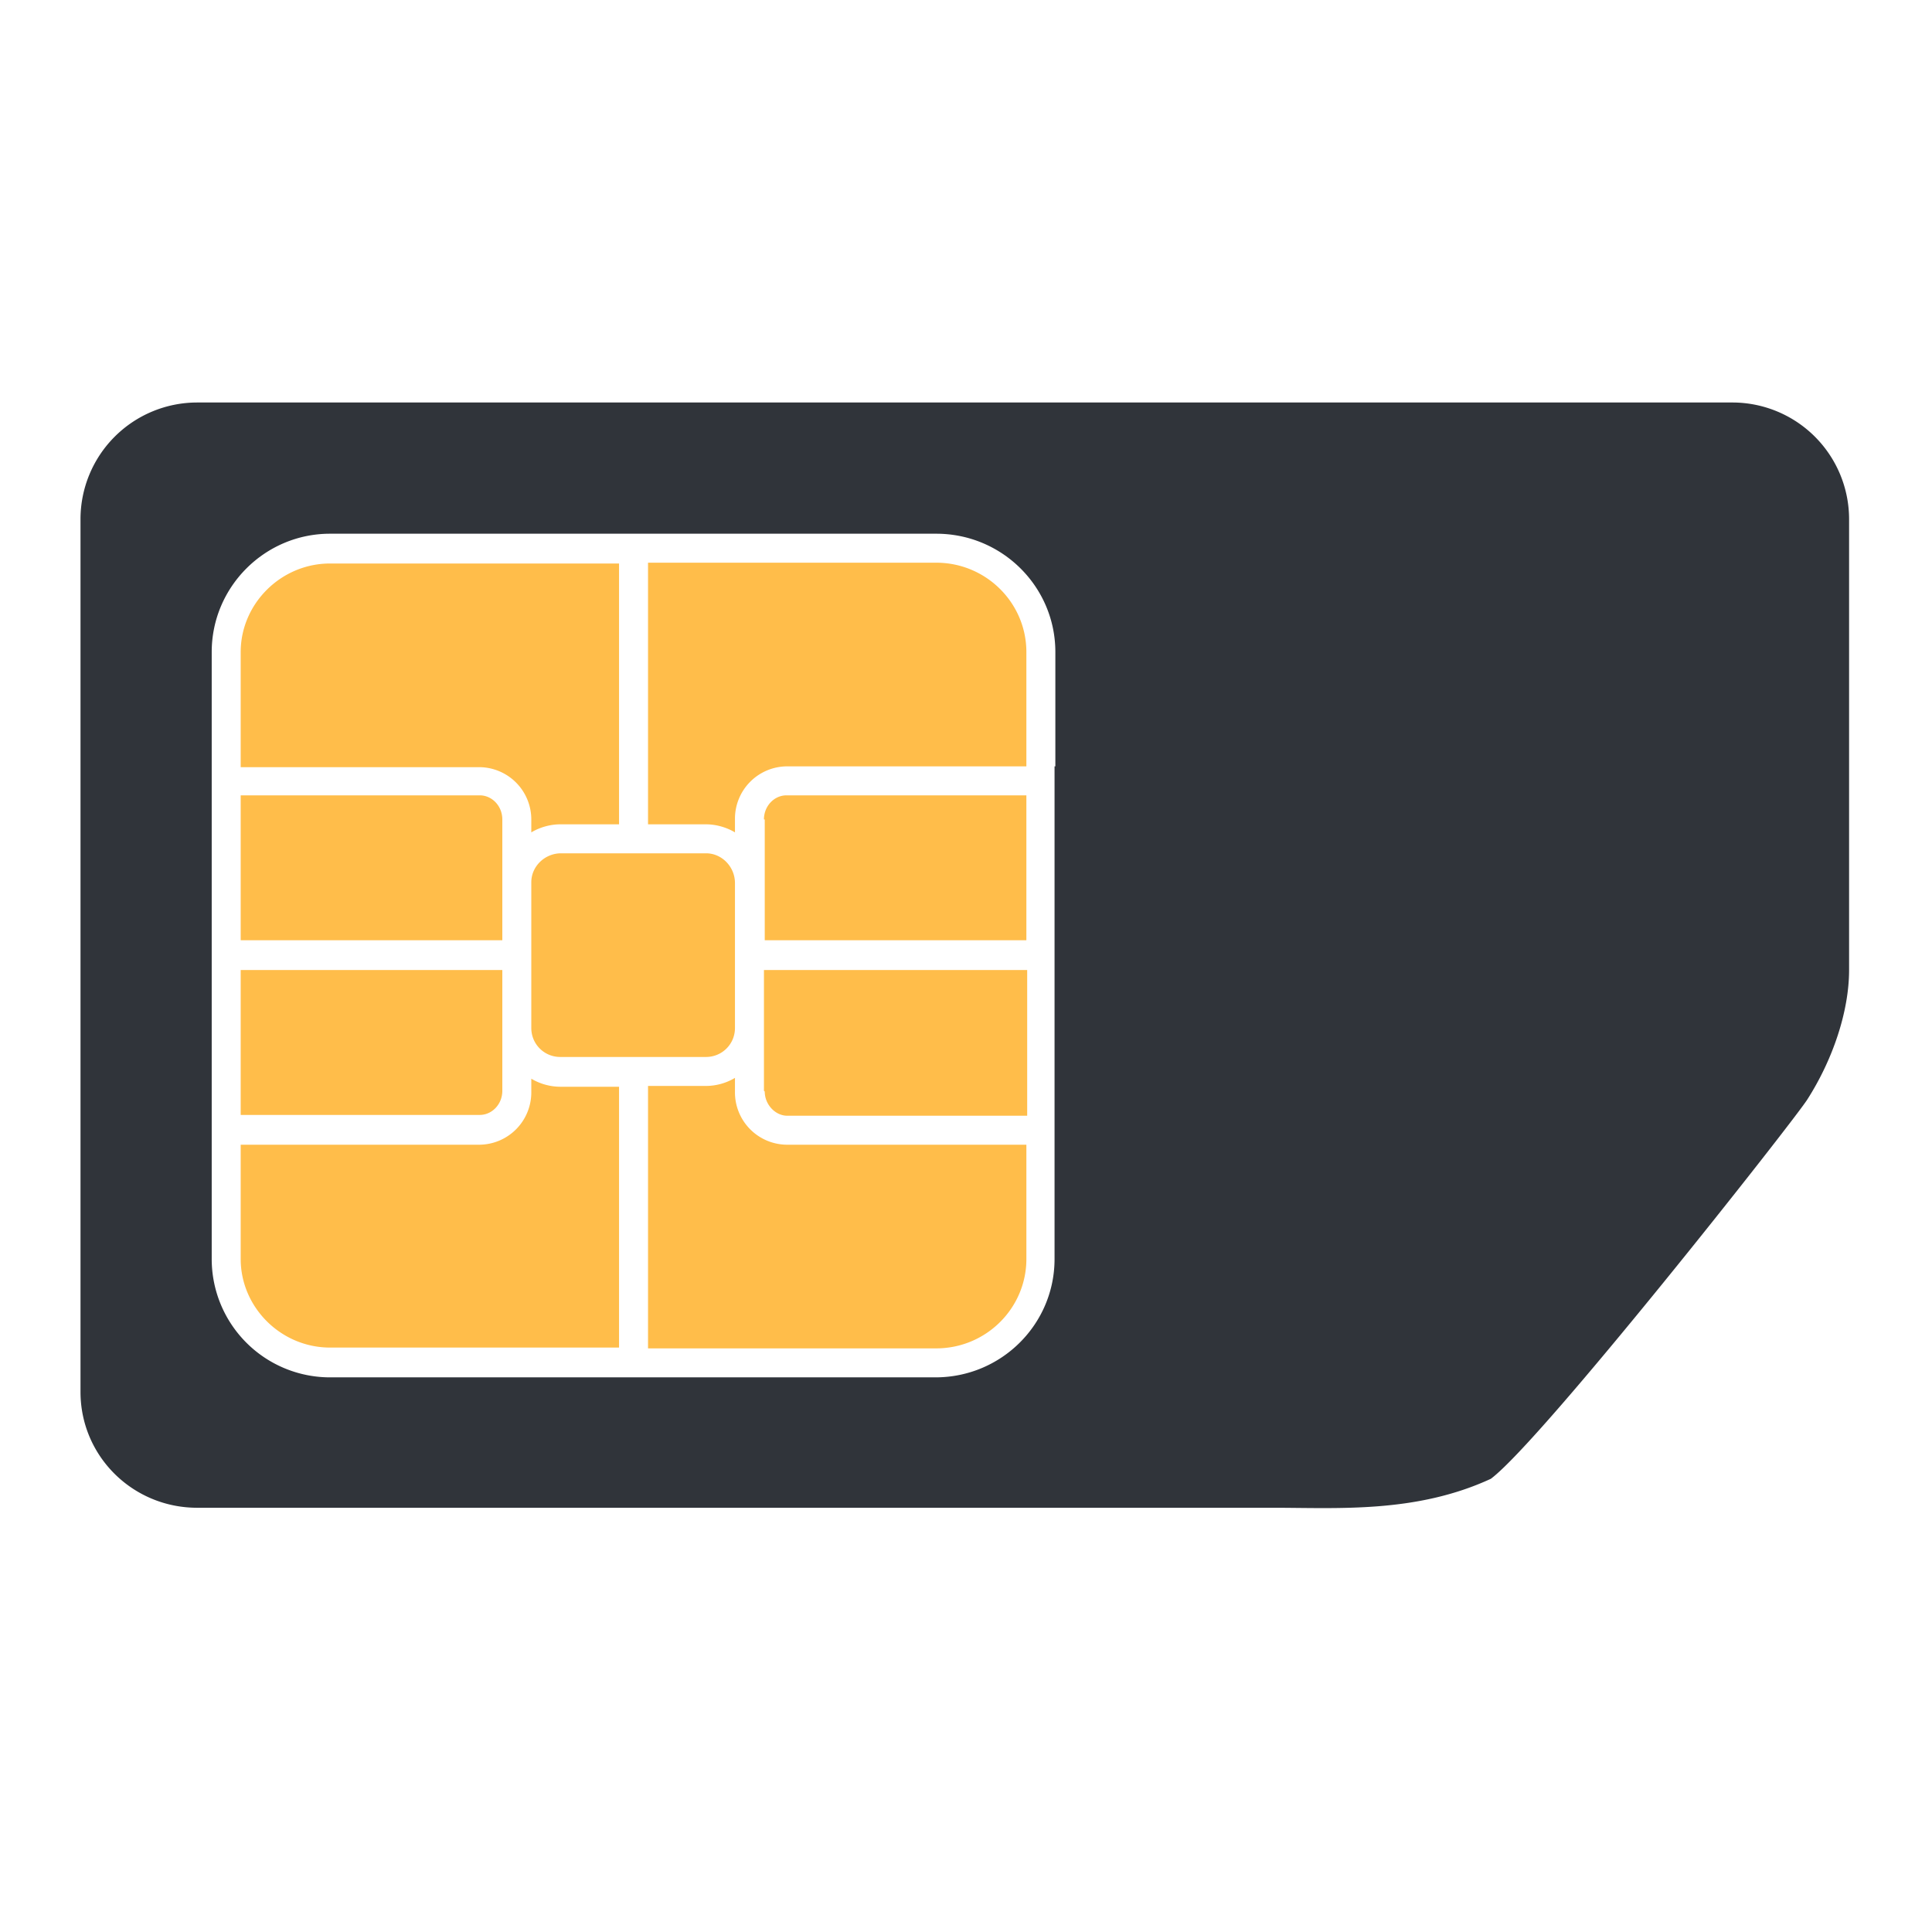 <svg xmlns="http://www.w3.org/2000/svg" viewBox="0 0 24 24"><g fill="none"><path fill="#FFBD4A" d="M6.24 10.18c0-.17-.13-.3-.28-.3H2.99v1.8h3.25v-1.5zm.36 3.21v.17a.65.65 0 01-.64.66H2.99v1.42c0 .6.5 1.1 1.11 1.1h3.59V13.5h-.73a.71.71 0 01-.36-.1z"/><path fill="#FFBD4A" d="M6.24 13.56v-1.51H2.99v1.8h2.97c.15 0 .28-.13.28-.3zm.36-2.6v1.81c0 .2.16.36.36.36h1.81c.2 0 .36-.16.36-.36v-1.8c0-.2-.16-.37-.36-.37h-1.8c-.2 0-.37.16-.37.36zm0-.78v.16c.1-.06.23-.1.36-.1h.73V7H4.1c-.61 0-1.11.5-1.11 1.1v1.43h2.97a.65.65 0 01.64.66z"/><path fill="#30343A" d="M21.53 5H2.45A1.45 1.45 0 001 6.45v10.84c0 .8.65 1.44 1.45 1.44h13.37c.8 0 1.77.07 2.7-.36.64-.48 3.75-4.43 3.93-4.71.32-.5.52-1.1.52-1.61v-5.6A1.45 1.45 0 0021.53 5zM13.1 9.52v6.12c0 .81-.66 1.47-1.48 1.47H4.1a1.47 1.47 0 01-1.47-1.47V8.1c0-.81.66-1.47 1.47-1.47h7.53c.82 0 1.48.66 1.48 1.47v1.42z"/><path fill="#FFBD4A" d="M9.5 10.18v1.5h3.25v-1.8H9.77c-.15 0-.28.13-.28.3zm-.37 3.38v-.17a.71.71 0 01-.36.1h-.72v3.26h3.58c.62 0 1.12-.5 1.12-1.11v-1.42H9.77a.65.65 0 01-.64-.66z"/><path fill="#FFBD4A" d="M11.63 6.99H8.05v3.25h.72c.13 0 .26.04.36.1v-.17a.65.65 0 01.64-.65h2.98V8.1c0-.61-.5-1.11-1.12-1.11zM9.5 13.56c0 .16.13.3.28.3h2.98v-1.81H9.49v1.5z"/></g></svg>
